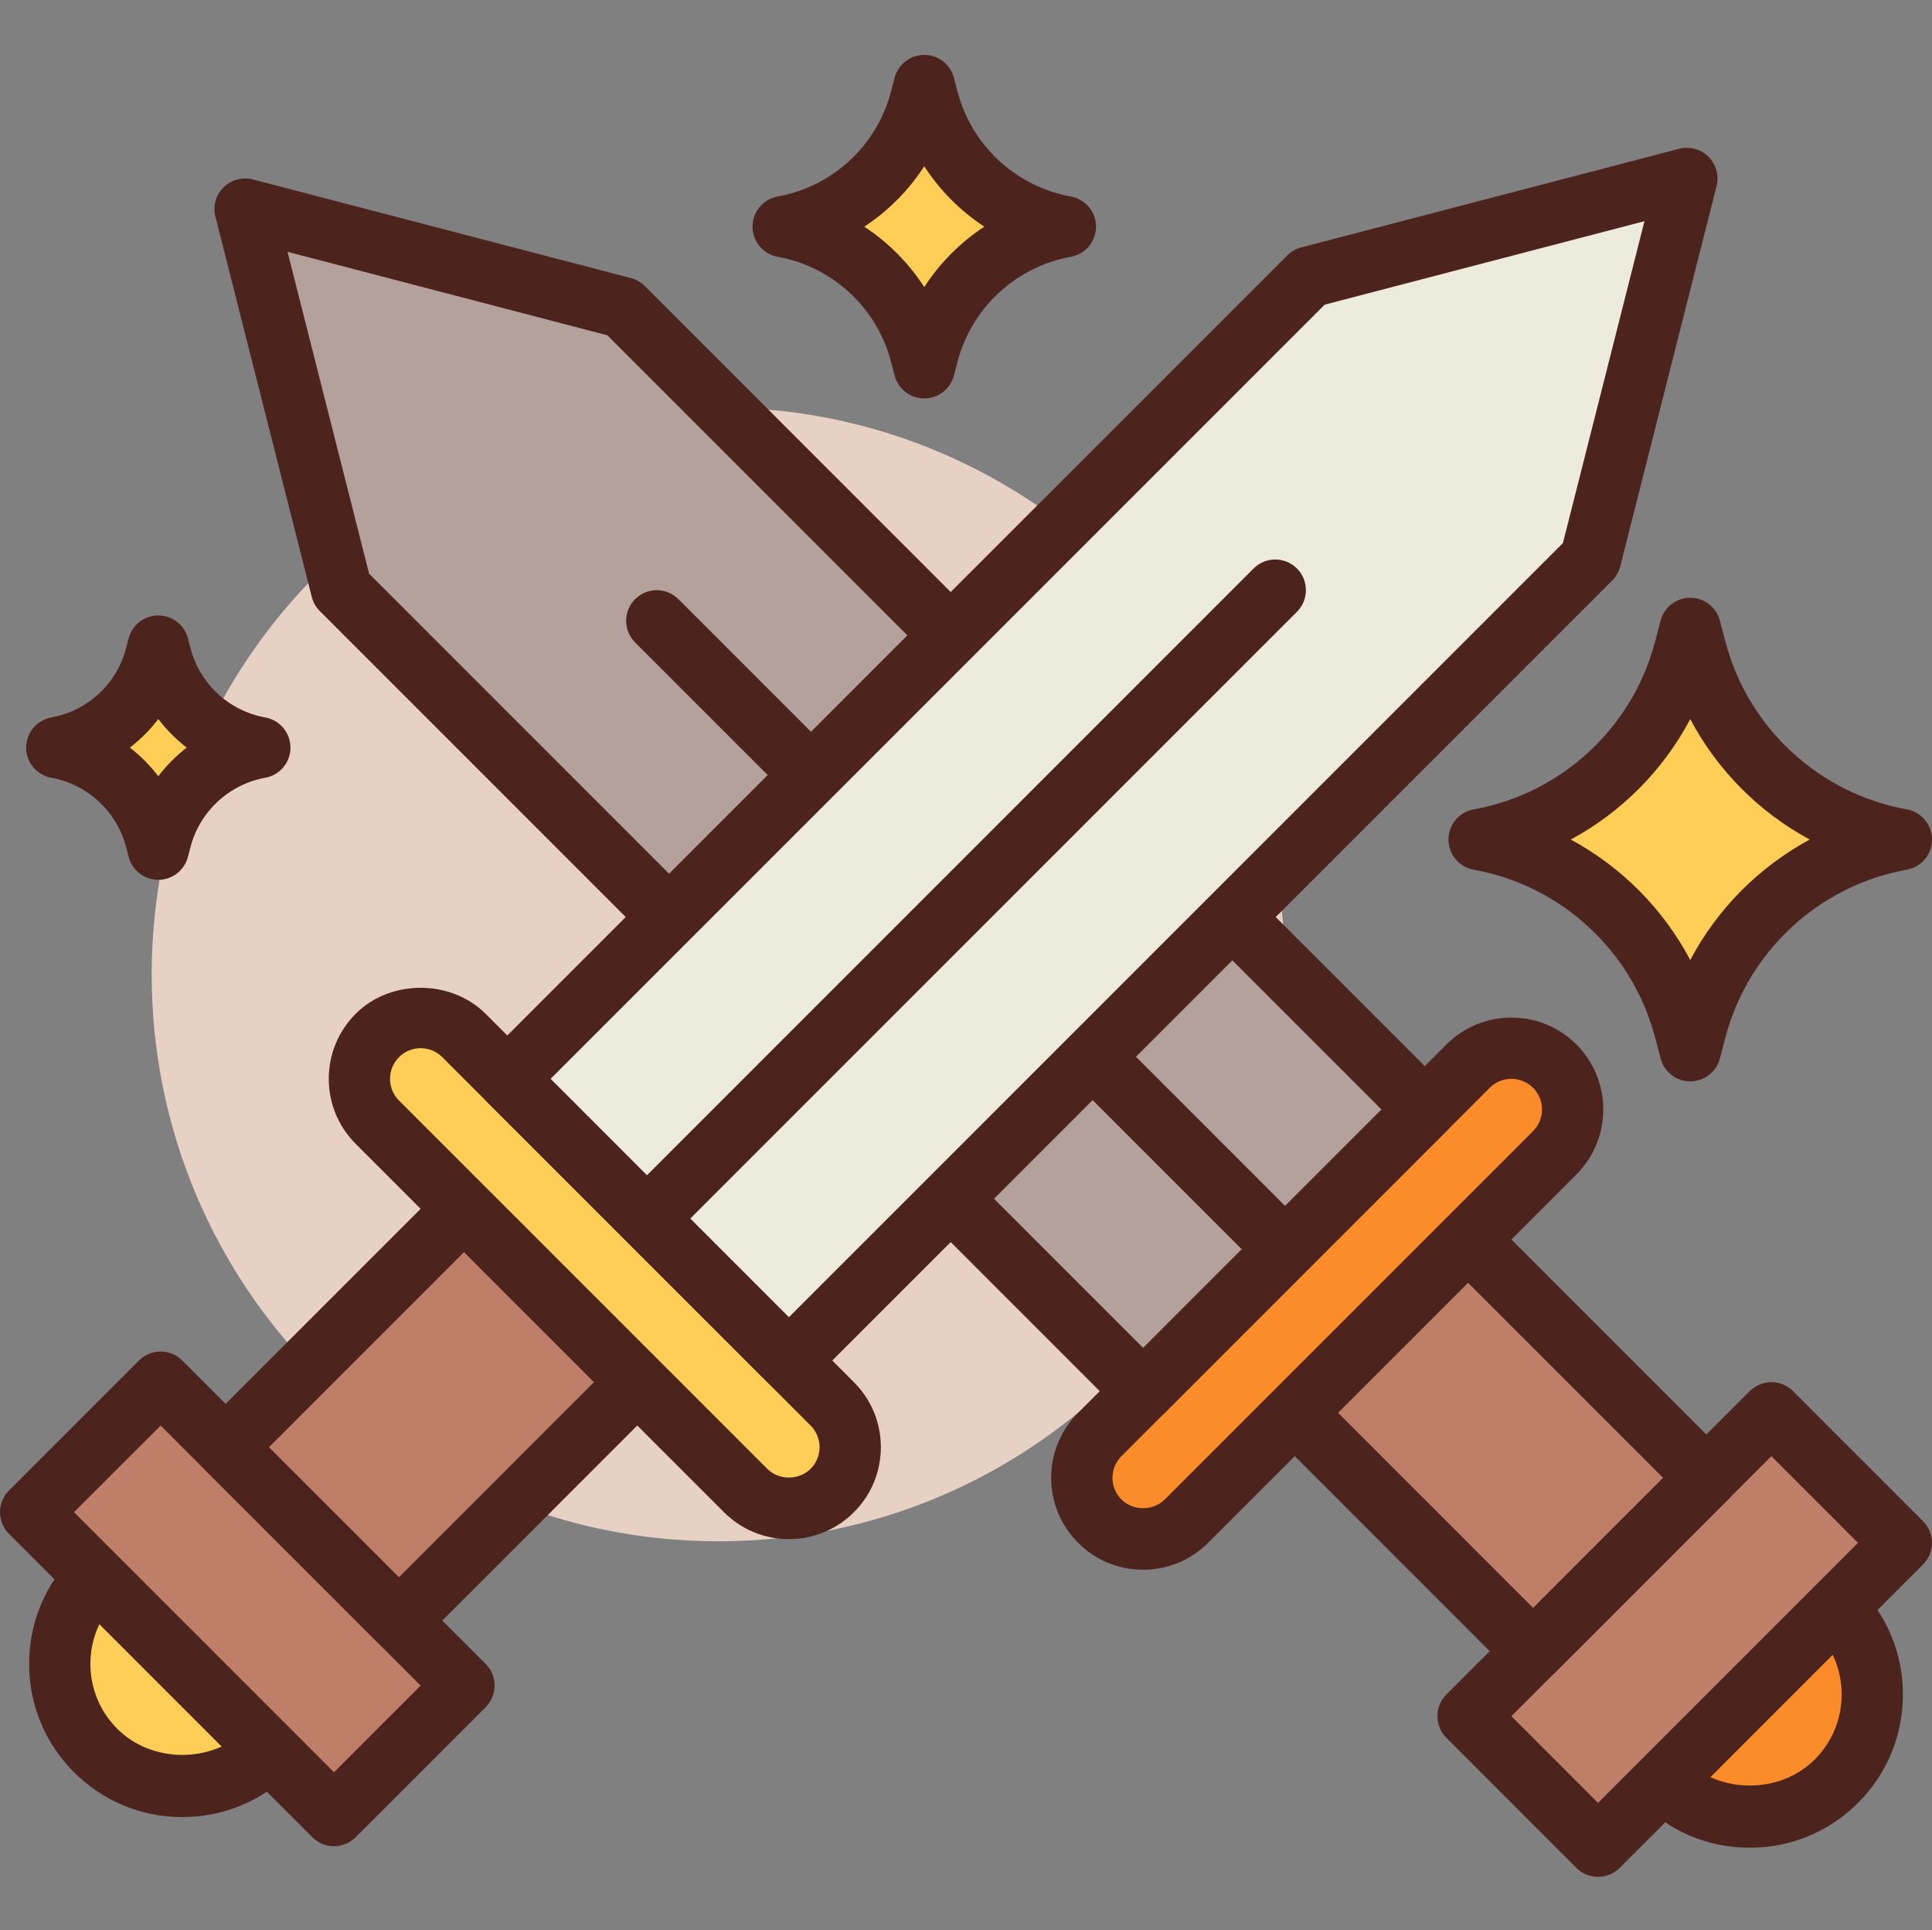 <!-- icon666.com - MILLIONS vector ICONS FREE --><svg viewBox="0 -12 430.468 430" xmlns="http://www.w3.org/2000/svg"><rect x="0" y="-12" width="430.468" height="430" fill="#808080" stroke="none"/><path d="m286.383 205.066c0 69.75-56.543 126.293-126.293 126.293s-126.293-56.543-126.293-126.293 56.543-126.293 126.293-126.293 126.293 56.543 126.293 126.293zm0 0" fill="#e7d1c4"></path><path d="m59.926 339.355c-10.664-10.664-27.953-10.664-38.617 0-10.664 10.664-10.664 27.953 0 38.617 10.664 10.664 27.953 10.664 38.617 0 10.664-10.664 10.664-27.953 0-38.617zm0 0" fill="#ffce56"></path><path d="m40.621 392.801c-9.121 0-17.691-3.555-24.133-10-6.445-6.441-10-15.016-10-24.133 0-9.121 3.555-17.695 10-24.137 6.438-6.445 15.012-9.996 24.133-9.996s17.695 3.551 24.137 9.996c6.445 6.441 9.996 15.016 9.996 24.137 0 9.117-3.551 17.684-9.996 24.133-6.449 6.445-15.016 10-24.137 10zm0-54.613c-5.473 0-10.613 2.133-14.477 6-3.867 3.867-6.004 9.004-6.004 14.48 0 5.473 2.137 10.613 6.004 14.477 7.73 7.734 21.227 7.734 28.957 0 3.867-3.867 6.004-9.004 6.004-14.477 0-5.477-2.137-10.613-6.004-14.48-3.867-3.867-9.008-6-14.48-6zm0 0" fill="#4c241d"></path><path d="m35.797 295.91 67.578 67.582-28.961 28.961-67.582-67.578zm0 0" fill="#bf7e68"></path><path d="m74.414 399.285c-1.812 0-3.547-.719-4.828-2l-67.586-67.586c-1.281-1.281-2-3.016-2-4.828s.719-3.543 2-4.824l28.969-28.961c2.664-2.664 6.984-2.664 9.652 0l67.578 67.582c2.668 2.664 2.668 6.984 0 9.652l-28.957 28.965c-1.281 1.281-3.016 2-4.828 2zm-57.934-74.41 57.934 57.934 19.305-19.312-57.926-57.926zm0 0" fill="#4c241d"></path><path d="m117.855 242.812 38.617 38.617-67.578 67.578-38.617-38.617zm0 0" fill="#bf7e68"></path><path d="m88.895 355.84c-1.746 0-3.492-.668-4.824-2l-38.621-38.621c-2.668-2.664-2.668-6.984 0-9.652l67.578-67.578c2.668-2.668 6.988-2.668 9.656 0l38.617 38.617c2.668 2.668 2.668 6.988 0 9.652l-67.578 67.582c-1.332 1.332-3.082 2-4.828 2zm-28.965-45.445 28.965 28.965 57.926-57.926-28.965-28.965zm0 0" fill="#4c241d"></path><path d="m409.156 346.184c-10.664-10.664-27.953-10.664-38.617 0-10.664 10.664-10.664 27.953 0 38.617 10.664 10.664 27.953 10.664 38.617 0 10.664-10.664 10.664-27.953 0-38.617zm0 0" fill="#fc8c29"></path><path d="m389.855 399.625c-9.121 0-17.688-3.551-24.137-9.996-6.445-6.449-10-15.016-10-24.137 0-9.121 3.555-17.691 10-24.133 6.441-6.445 15.016-10 24.137-10 9.117 0 17.691 3.555 24.133 10 6.445 6.438 10 15.012 10 24.133 0 9.121-3.555 17.695-10 24.137-6.441 6.445-15.016 9.996-24.133 9.996zm0-54.613c-5.477 0-10.617 2.137-14.48 6.004-3.867 3.867-6 9.004-6 14.477 0 5.473 2.133 10.613 6 14.48 7.73 7.734 21.227 7.734 28.961 0 3.867-3.867 6-9.008 6-14.48 0-5.473-2.133-10.613-6-14.477-3.867-3.867-9.008-6.004-14.48-6.004zm0 0" fill="#4c241d"></path><path d="m423.648 331.703-67.578 67.582-28.965-28.965 67.582-67.578zm0 0" fill="#bf7e68"></path><path d="m356.062 406.113c-1.812 0-3.547-.719-4.828-2l-28.961-28.969c-2.664-2.664-2.664-6.984 0-9.652l67.582-67.578c2.664-2.668 6.988-2.668 9.652 0l28.961 28.961c2.664 2.664 2.664 6.984 0 9.652l-67.582 67.586c-1.277 1.281-3.012 2-4.824 2zm-19.309-35.793 19.305 19.312 57.926-57.93-19.305-19.309zm0 0" fill="#4c241d"></path><path d="m380.203 317.223-38.617 38.617-67.578-67.582 38.617-38.617zm0 0" fill="#bf7e68"></path><path d="m341.582 362.668c-1.746 0-3.496-.668-4.828-2l-67.582-67.582c-2.664-2.664-2.664-6.988 0-9.652l38.621-38.621c2.668-2.664 6.988-2.664 9.652 0l67.582 67.582c2.664 2.664 2.664 6.984 0 9.652l-38.621 38.621c-1.332 1.332-3.078 2-4.824 2zm-57.926-74.41 57.926 57.93 28.965-28.969-57.926-57.926zm0 0" fill="#4c241d"></path><path d="m264.348 326.875 82.062-82.059c5.332-5.332 5.332-13.98 0-19.312-5.332-5.328-13.977-5.328-19.309 0l-82.062 82.062c-5.332 5.332-5.332 13.977 0 19.309 5.332 5.332 13.977 5.332 19.309 0zm0 0" fill="#fc8c29"></path><path d="m254.695 337.699c-5.473 0-10.621-2.133-14.488-6-3.859-3.859-5.992-9.004-5.992-14.48 0-5.465 2.133-10.613 6-14.477l82.059-82.062c7.988-7.984 20.977-7.984 28.961 0 7.988 7.988 7.988 20.973 0 28.961l-82.059 82.062c-3.867 3.863-9.016 5.996-14.48 5.996zm82.059-109.359c-1.746 0-3.492.66-4.824 1.992l-82.062 82.062c-1.285 1.293-2 3.008-2 4.824 0 1.828.707 3.535 2 4.82 2.59 2.602 7.066 2.59 9.652.008l82.062-82.059c2.66-2.664 2.66-6.996 0-9.656-1.336-1.332-3.078-1.992-4.828-1.992zm0 0" fill="#4c241d"></path><path d="m76.086 119.309-21.469-84.73 84.223 21.977 178.605 178.605-62.754 62.754zm0 0" fill="#b5a19c"></path><path d="m254.695 304.742c-1.746 0-3.496-.668-4.828-2l-178.605-178.609c-.875-.863-1.488-1.957-1.793-3.145l-21.473-84.727c-.594-2.34.094-4.82 1.805-6.527 1.715-1.699 4.207-2.355 6.535-1.762l84.227 21.977c1.18.305 2.246.918 3.105 1.777l178.605 178.605c2.668 2.668 2.668 6.988 0 9.656l-62.754 62.754c-1.332 1.332-3.078 2-4.824 2zm-172.453-188.934 172.453 172.453 53.098-53.102-172.473-172.465-71.254-18.594zm0 0" fill="#4c241d"></path><path d="m286.105 266.066-139.77-139.77" fill="#fc8c29"></path><path d="m286.102 272.895c-1.746 0-3.496-.668-4.828-2l-139.766-139.773c-2.668-2.664-2.668-6.988 0-9.652 2.664-2.664 6.984-2.664 9.652 0l139.766 139.773c2.668 2.664 2.668 6.988 0 9.652-1.332 1.332-3.078 2-4.824 2zm0 0" fill="#4c241d"></path><path d="m166.129 320.051-82.062-82.062c-5.332-5.332-5.332-13.977 0-19.309 5.332-5.332 13.977-5.332 19.309 0l82.062 82.062c5.332 5.328 5.332 13.973 0 19.309-5.332 5.332-13.977 5.332-19.309 0zm0 0" fill="#ffce56"></path><path d="m175.781 330.875c-5.465 0-10.613-2.137-14.48-6.004l-82.059-82.059c-7.988-7.988-7.988-20.973 0-28.961 7.715-7.73 21.227-7.73 28.961 0l82.059 82.062c3.867 3.867 6 9.012 6 14.477 0 5.473-2.133 10.621-6 14.488-3.859 3.859-9.008 5.996-14.48 5.996zm-82.059-109.367c-1.828 0-3.535.707-4.82 2-2.668 2.66-2.668 6.992-.008 9.652l82.062 82.059c2.586 2.582 7.078 2.582 9.645 0 1.301-1.293 2.008-3 2.008-4.824 0-1.82-.715-3.535-2-4.828l-82.062-82.059c-1.293-1.289-3.008-2-4.824-2zm0 0" fill="#4c241d"></path><path d="m354.387 112.48 21.473-84.727-84.223 21.973-178.609 178.605 62.754 62.754zm0 0" fill="#edebdc"></path><path d="m175.781 297.914c-1.746 0-3.492-.668-4.824-2l-62.758-62.754c-2.664-2.664-2.664-6.988 0-9.652l178.609-178.605c.859-.863 1.926-1.473 3.098-1.781l84.223-21.973c2.352-.594 4.82.059 6.539 1.758 1.707 1.707 2.398 4.18 1.809 6.52l-21.469 84.734c-.305 1.184-.918 2.277-1.793 3.145l-178.605 178.609c-1.336 1.332-3.082 2-4.828 2zm-53.098-69.582 53.098 53.102 172.453-172.453 18.168-71.707-71.246 18.594zm231.703-115.852h.066zm0 0" fill="#4c241d"></path><path d="m144.371 259.238 139.77-139.77" fill="#fc8c29"></path><path d="m144.375 266.066c-1.746 0-3.496-.664-4.828-2-2.664-2.664-2.664-6.984 0-9.652l139.77-139.773c2.664-2.664 6.984-2.664 9.652 0 2.664 2.668 2.664 6.988 0 9.656l-139.77 139.77c-1.332 1.336-3.078 2-4.824 2zm0 0" fill="#4c241d"></path><path d="m206.777 10.254c3.836 14.566 15.773 25.582 30.598 28.242-14.824 2.66-26.762 13.676-30.598 28.242l-.84 3.195-.844-3.195c-3.832-14.566-15.77-25.582-30.594-28.242 14.824-2.66 26.762-13.676 30.594-28.242l.844-3.195zm0 0" fill="#ffce56"></path><path d="m205.934 76.762c-3.098 0-5.812-2.094-6.598-5.094l-.84-3.188c-3.148-11.953-13.043-21.086-25.199-23.266-3.254-.586-5.621-3.414-5.621-6.719 0-3.309 2.367-6.137 5.621-6.723 12.164-2.18 22.051-11.312 25.199-23.262l.84-3.191c.785-2.992 3.5-5.086 6.598-5.086 3.102 0 5.812 2.094 6.602 5.086l.84 3.191c3.152 11.949 13.047 21.082 25.207 23.262 3.254.586 5.621 3.414 5.621 6.723 0 3.305-2.367 6.133-5.621 6.719-12.16 2.18-22.055 11.312-25.207 23.266l-.84 3.188c-.789 3-3.5 5.094-6.602 5.094zm-13.371-38.266c5.332 3.5 9.898 8.086 13.371 13.457 3.473-5.371 8.047-9.957 13.383-13.457-5.336-3.496-9.91-8.09-13.383-13.461-3.473 5.371-8.039 9.965-13.371 13.461zm0 0" fill="#4c241d"></path><path d="m377.859 132.773c5.738 21.793 23.602 38.277 45.781 42.254-22.18 3.98-40.043 20.465-45.781 42.258l-1.258 4.781-1.258-4.781c-5.738-21.793-23.602-38.277-45.781-42.258 22.18-3.977 40.043-20.461 45.781-42.254l1.258-4.781zm0 0" fill="#ffce56"></path><path d="m376.602 228.895c-3.098 0-5.812-2.09-6.602-5.086l-1.258-4.781c-5.039-19.152-20.895-33.789-40.387-37.281-3.254-.586-5.621-3.414-5.621-6.719 0-3.309 2.367-6.141 5.621-6.723 19.492-3.492 35.348-18.121 40.387-37.273l1.258-4.781c.789-3 3.504-5.086 6.602-5.086 3.098 0 5.812 2.09 6.602 5.086l1.258 4.781c5.047 19.152 20.895 33.781 40.387 37.273 3.254.582 5.621 3.414 5.621 6.723 0 3.305-2.367 6.133-5.621 6.719-19.488 3.492-35.34 18.129-40.387 37.281l-1.258 4.781c-.789 3-3.504 5.086-6.602 5.086zm-26.621-53.867c11.285 6.094 20.602 15.441 26.621 26.836 6.027-11.395 15.34-20.742 26.621-26.836-11.281-6.086-20.594-15.434-26.621-26.828-6.02 11.395-15.336 20.742-26.621 26.828zm0 0" fill="#4c241d"></path><path d="m35.875 134.234c2.758 10.477 11.344 18.402 22.012 20.316-10.668 1.91-19.254 9.836-22.012 20.316l-.605 2.297-.605-2.297c-2.762-10.48-11.348-18.406-22.012-20.316 10.664-1.914 19.25-9.84 22.012-20.316l.605-2.301zm0 0" fill="#ffce56"></path><path d="m35.27 183.996c-3.102 0-5.812-2.09-6.602-5.086l-.605-2.301c-2.074-7.883-8.594-13.902-16.613-15.34-3.254-.59-5.621-3.414-5.621-6.723s2.367-6.133 5.621-6.719c8.02-1.441 14.543-7.453 16.613-15.328l.605-2.305c.789-3.004 3.5-5.086 6.602-5.086 3.098 0 5.812 2.086 6.598 5.086l.605 2.297c2.074 7.883 8.602 13.895 16.621 15.336 3.254.586 5.621 3.41 5.621 6.719s-2.367 6.133-5.621 6.723c-8.02 1.438-14.543 7.457-16.621 15.34l-.605 2.301c-.785 2.996-3.5 5.086-6.598 5.086zm-6.328-29.449c2.375 1.84 4.5 3.98 6.328 6.363 1.832-2.383 3.957-4.52 6.332-6.363-2.375-1.832-4.5-3.973-6.332-6.359-1.828 2.387-3.957 4.527-6.328 6.359zm0 0" fill="#4c241d"></path></svg>